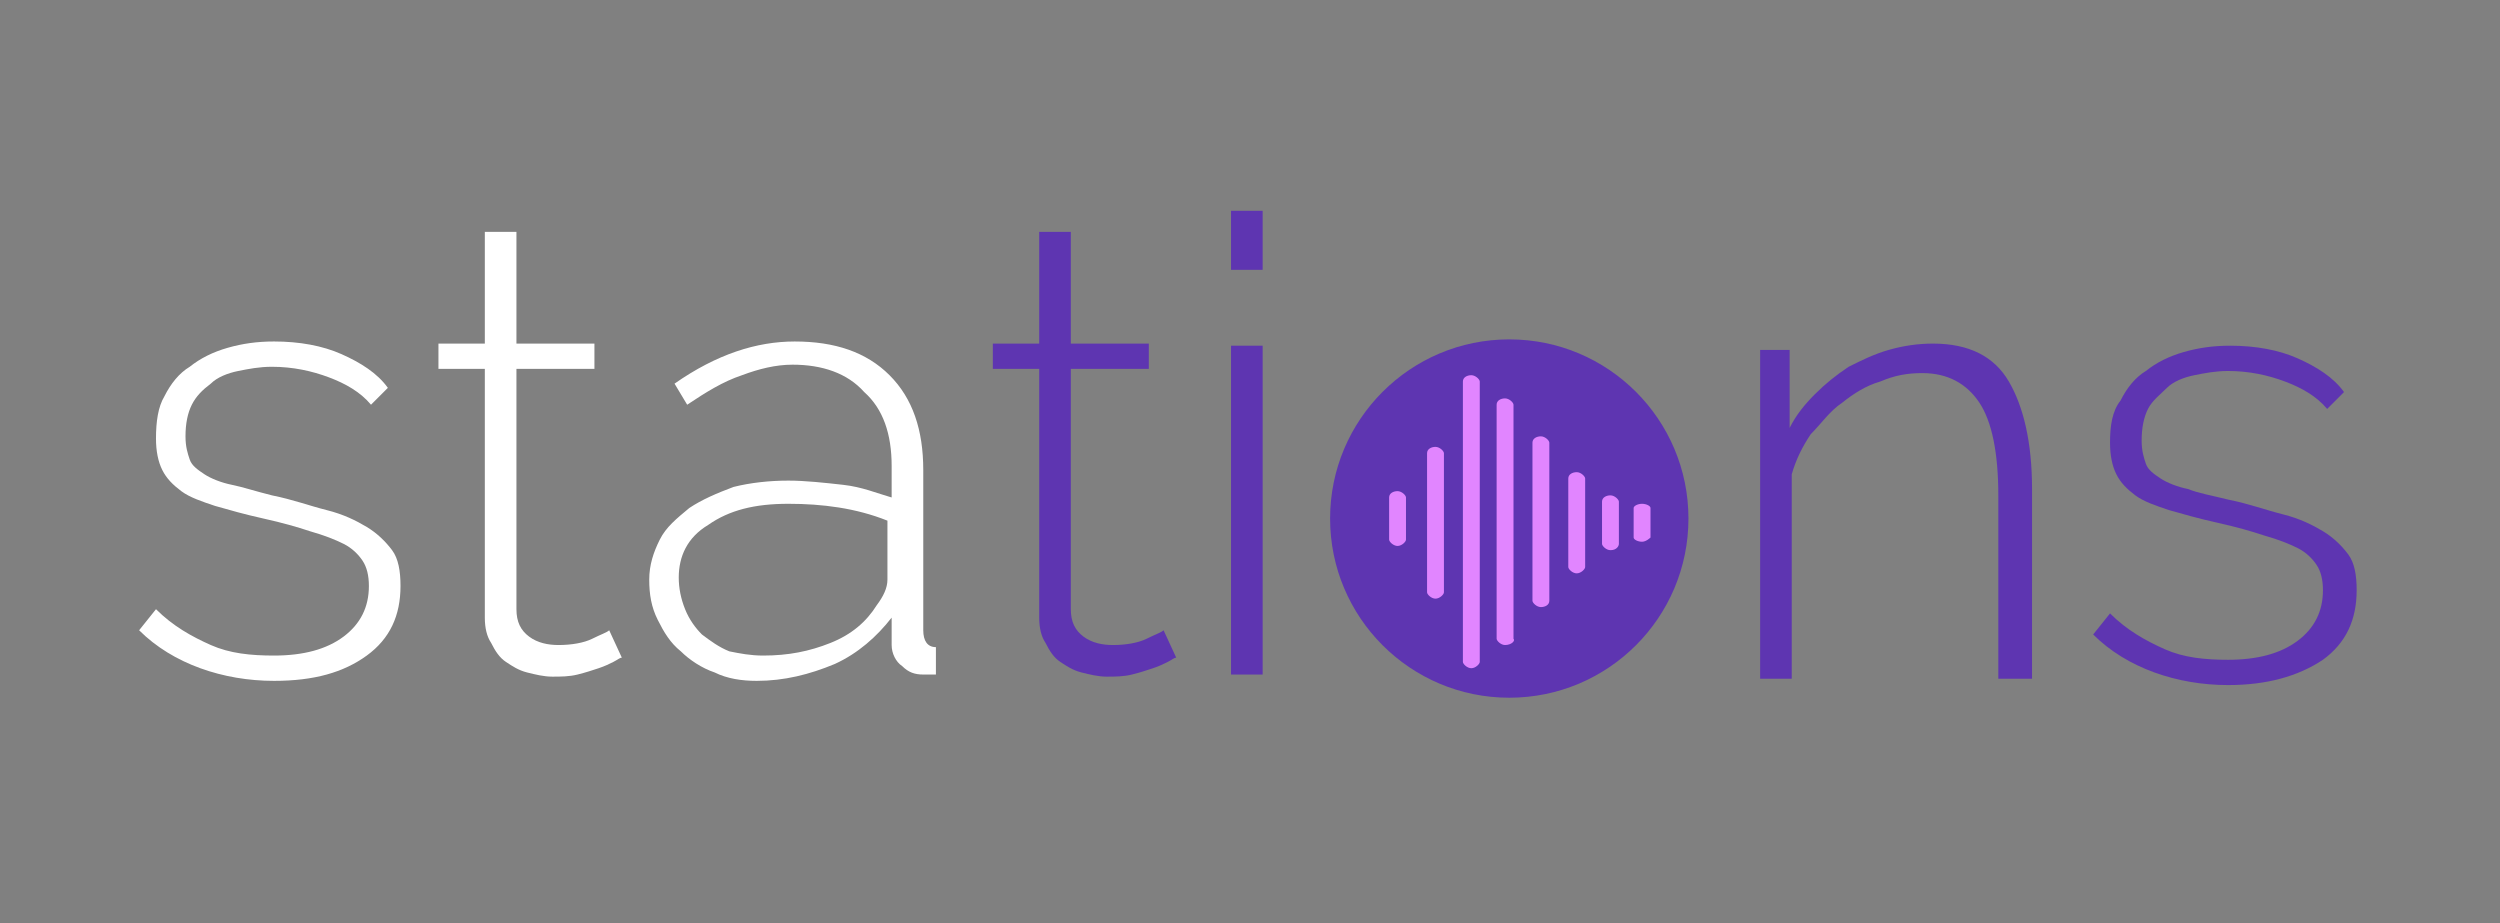 <?xml version="1.0" encoding="utf-8"?>
<!-- Generator: Adobe Illustrator 19.1.0, SVG Export Plug-In . SVG Version: 6.00 Build 0)  -->
<svg version="1.1" id="Layer_1" xmlns="http://www.w3.org/2000/svg" xmlns:xlink="http://www.w3.org/1999/xlink" x="0px" y="0px"
	 viewBox="-940 979.2 118.6 43.8" style="enable-background:new -940 979.2 118.6 43.8;" xml:space="preserve">
<rect x="-940" y="979.2" width="118.6" height="43.8" fill="#808080" stroke="none"/>
<style type="text/css">
	.st0{fill:none;}
	.st1{enable-background:new;}
	.st2{fill:#FFFFFF;}
	.st3{fill:#5E35B1;}
	.st4{fill:#E185FF;}
</style>
<rect x="-937.5" y="989.3" class="st0" width="118.6" height="26.7"/>
<g class="st1">
	<path class="st2" d="M-927,1011.5c-1.2,0-2.4-0.2-3.5-0.6c-1.1-0.4-2.1-1-2.9-1.8l0.8-1c0.8,0.8,1.7,1.3,2.6,1.7
		c0.9,0.4,1.9,0.5,3,0.5c1.4,0,2.5-0.3,3.3-0.9c0.8-0.6,1.2-1.4,1.2-2.4c0-0.5-0.1-0.9-0.3-1.2c-0.2-0.3-0.5-0.6-0.9-0.8
		c-0.4-0.2-0.9-0.4-1.6-0.6c-0.6-0.2-1.3-0.4-2.2-0.6c-0.9-0.2-1.6-0.4-2.3-0.6c-0.6-0.2-1.2-0.4-1.6-0.7c-0.4-0.3-0.7-0.6-0.9-1
		s-0.3-0.9-0.3-1.5c0-0.8,0.1-1.5,0.4-2c0.3-0.6,0.7-1.1,1.2-1.4c0.5-0.4,1.1-0.7,1.8-0.9c0.7-0.2,1.4-0.3,2.2-0.3
		c1.2,0,2.3,0.2,3.2,0.6c0.9,0.4,1.7,0.9,2.2,1.6l-0.8,0.8c-0.5-0.6-1.2-1-2-1.3c-0.8-0.3-1.7-0.5-2.7-0.5c-0.6,0-1.1,0.1-1.6,0.2
		c-0.5,0.1-1,0.3-1.3,0.6c-0.4,0.3-0.7,0.6-0.9,1c-0.2,0.4-0.3,0.9-0.3,1.5c0,0.5,0.1,0.8,0.2,1.1c0.1,0.3,0.4,0.5,0.7,0.7
		s0.8,0.4,1.3,0.5c0.5,0.1,1.1,0.3,1.9,0.5c1,0.2,1.8,0.5,2.6,0.7c0.8,0.2,1.4,0.5,1.9,0.8c0.5,0.3,0.9,0.7,1.2,1.1
		c0.3,0.4,0.4,1,0.4,1.7c0,1.4-0.5,2.5-1.6,3.3C-923.7,1011.1-925.1,1011.5-927,1011.5z"/>
	<path class="st2" d="M-910.5,1010.4c-0.1,0-0.2,0.1-0.4,0.2c-0.2,0.1-0.4,0.2-0.7,0.3c-0.3,0.1-0.6,0.2-1,0.3
		c-0.4,0.1-0.8,0.1-1.2,0.1s-0.8-0.1-1.2-0.2c-0.4-0.1-0.7-0.3-1-0.5c-0.3-0.2-0.5-0.5-0.7-0.9c-0.2-0.3-0.3-0.7-0.3-1.2v-11.8h-2.2
		v-1.2h2.2v-5.3h1.5v5.3h3.7v1.2h-3.7v11.4c0,0.6,0.2,1,0.6,1.3s0.9,0.4,1.4,0.4c0.6,0,1.2-0.1,1.6-0.3c0.4-0.2,0.7-0.3,0.8-0.4
		L-910.5,1010.4z"/>
	<path class="st2" d="M-904.1,1011.5c-0.7,0-1.4-0.1-2-0.4c-0.6-0.2-1.2-0.6-1.6-1c-0.5-0.4-0.8-0.9-1.1-1.5
		c-0.3-0.6-0.4-1.2-0.4-1.9c0-0.7,0.2-1.3,0.5-1.9c0.3-0.6,0.8-1,1.4-1.5c0.6-0.4,1.3-0.7,2.1-1c0.8-0.2,1.7-0.3,2.6-0.3
		c0.8,0,1.7,0.1,2.6,0.2c0.9,0.1,1.6,0.4,2.3,0.6v-1.5c0-1.5-0.4-2.7-1.3-3.5c-0.8-0.9-2-1.3-3.4-1.3c-0.8,0-1.6,0.2-2.4,0.5
		c-0.9,0.3-1.7,0.8-2.6,1.4l-0.6-1c2-1.4,3.9-2,5.7-2c1.9,0,3.4,0.5,4.5,1.6c1.1,1.1,1.6,2.6,1.6,4.5v7.6c0,0.5,0.2,0.8,0.6,0.8v1.3
		c-0.1,0-0.2,0-0.3,0c-0.1,0-0.2,0-0.3,0c-0.4,0-0.7-0.1-1-0.4c-0.3-0.2-0.5-0.6-0.5-1v-1.3c-0.7,0.9-1.6,1.7-2.7,2.2
		C-901.6,1011.2-902.8,1011.5-904.1,1011.5z M-903.8,1010.3c1.2,0,2.2-0.2,3.2-0.6c1-0.4,1.7-1,2.2-1.8c0.3-0.4,0.5-0.8,0.5-1.2
		v-2.8c-1.5-0.6-3.1-0.8-4.7-0.8c-1.6,0-2.8,0.3-3.8,1c-1,0.6-1.4,1.5-1.4,2.5c0,0.5,0.1,1,0.3,1.5c0.2,0.5,0.5,0.9,0.8,1.2
		c0.4,0.3,0.8,0.6,1.3,0.8C-904.9,1010.2-904.4,1010.3-903.8,1010.3z"/>
</g>
<g class="st1">
	<path class="st3" d="M-884.2,1010.4c-0.1,0-0.2,0.1-0.4,0.2c-0.2,0.1-0.4,0.2-0.7,0.3c-0.3,0.1-0.6,0.2-1,0.3
		c-0.4,0.1-0.8,0.1-1.2,0.1s-0.8-0.1-1.2-0.2c-0.4-0.1-0.7-0.3-1-0.5c-0.3-0.2-0.5-0.5-0.7-0.9c-0.2-0.3-0.3-0.7-0.3-1.2v-11.8h-2.2
		v-1.2h2.2v-5.3h1.5v5.3h3.7v1.2h-3.7v11.4c0,0.6,0.2,1,0.6,1.3s0.9,0.4,1.4,0.4c0.6,0,1.2-0.1,1.6-0.3c0.4-0.2,0.7-0.3,0.8-0.4
		L-884.2,1010.4z"/>
	<path class="st3" d="M-881.6,992v-2.8h1.5v2.8H-881.6z M-881.6,1011.2v-15.6h1.5v15.6H-881.6z"/>
</g>
<circle class="st3" cx="-868.4" cy="1003.8" r="8.5"/>
<path class="st4" d="M-873.7,1005.1c-0.2,0-0.4-0.2-0.4-0.3v-2c0-0.2,0.2-0.3,0.4-0.3s0.4,0.2,0.4,0.3v2
	C-873.3,1004.9-873.5,1005.1-873.7,1005.1z">
	<animate attributeType="CSS" attributeName="opacity" 
           from="1" to="0" dur="1.2s" repeatCount="indefinite" begin="0.0s"  />
</path>
<path class="st4" d="M-871.9,1007.6c-0.2,0-0.4-0.2-0.4-0.3v-6.6c0-0.2,0.2-0.3,0.4-0.3s0.4,0.2,0.4,0.3v6.6
	C-871.5,1007.4-871.7,1007.6-871.9,1007.6z">
	<animate attributeType="CSS" attributeName="opacity" 
           from="1" to="0" dur="1.2s" repeatCount="indefinite" begin="0.1s" />
</path>
<path class="st4" d="M-870.2,1010.9c-0.2,0-0.4-0.2-0.4-0.3v-13.3c0-0.2,0.2-0.3,0.4-0.3s0.4,0.2,0.4,0.3v13.3
	C-869.8,1010.7-870,1010.9-870.2,1010.9z">
	<animate attributeType="CSS" attributeName="opacity" 
           from="1" to="0" dur="1.2s" repeatCount="indefinite" begin="0.2s"/>
</path>
<path class="st4" d="M-868.6,1009.8c-0.2,0-0.4-0.2-0.4-0.3v-11.1c0-0.2,0.2-0.3,0.4-0.3s0.4,0.2,0.4,0.3v11.1
	C-868.1,1009.6-868.3,1009.8-868.6,1009.8z">
	<animate attributeType="CSS" attributeName="opacity" 
           from="1" to="0" dur="1.2s" repeatCount="indefinite" begin="0.3s"/>
</path>
<path class="st4" d="M-866.9,1008c-0.2,0-0.4-0.2-0.4-0.3v-7.5c0-0.2,0.2-0.3,0.4-0.3s0.4,0.2,0.4,0.3v7.5
	C-866.5,1007.9-866.7,1008-866.9,1008z">
	<animate attributeType="CSS" attributeName="opacity" 
           from="1" to="0" dur="1.2s" repeatCount="indefinite" begin="0.4s"/>
</path>
<path class="st4" d="M-865.2,1006.4c-0.2,0-0.4-0.2-0.4-0.3v-4.2c0-0.2,0.2-0.3,0.4-0.3s0.4,0.2,0.4,0.3v4.2
	C-864.8,1006.2-865,1006.4-865.2,1006.4z">
	<animate attributeType="CSS" attributeName="opacity" 
           from="1" to="0" dur="1.2s" repeatCount="indefinite" begin="0.5s"/>
</path>
<path class="st4" d="M-863.6,1005.3c-0.2,0-0.4-0.2-0.4-0.3v-2c0-0.2,0.2-0.3,0.4-0.3s0.4,0.2,0.4,0.3v2
	C-863.2,1005.1-863.3,1005.3-863.6,1005.3z">
	<animate attributeType="CSS" attributeName="opacity" 
           from="1" to="0" dur="1.2s" repeatCount="indefinite" begin="0.6s"/>
</path>
<path class="st4" d="M-862.1,1004.9c-0.2,0-0.4-0.1-0.4-0.2v-1.4c0-0.1,0.2-0.2,0.4-0.2s0.4,0.1,0.4,0.2v1.4
	C-861.7,1004.7-861.9,1004.9-862.1,1004.9z">
	<animate attributeType="CSS" attributeName="opacity" 
           from="1" to="0" dur="1.2s" repeatCount="indefinite" begin="0.7s"/>
</path>
<rect x="-858.7" y="989.5" class="st0" width="36.2" height="30.5"/>
<g class="st1">
	<path class="st3" d="M-843.7,1011.4h-1.5v-8.7c0-2-0.3-3.5-0.9-4.4c-0.6-0.9-1.5-1.4-2.7-1.4c-0.7,0-1.3,0.1-2,0.4
		c-0.7,0.2-1.3,0.6-1.8,1c-0.6,0.4-1,1-1.5,1.5c-0.4,0.6-0.7,1.2-0.9,1.9v9.7h-1.5v-15.6h1.4v3.7c0.3-0.6,0.7-1.1,1.2-1.6
		c0.5-0.5,1-0.9,1.6-1.3c0.6-0.3,1.2-0.6,1.9-0.8c0.7-0.2,1.4-0.3,2.1-0.3c1.7,0,2.9,0.6,3.6,1.8c0.7,1.2,1.1,2.9,1.1,5.1V1011.4z"
		/>
	<path class="st3" d="M-834.3,1011.7c-1.2,0-2.4-0.2-3.5-0.6c-1.1-0.4-2.1-1-2.9-1.8l0.8-1c0.8,0.8,1.7,1.3,2.6,1.7
		c0.9,0.4,1.9,0.5,3,0.5c1.4,0,2.5-0.3,3.3-0.9c0.8-0.6,1.2-1.4,1.2-2.4c0-0.5-0.1-0.9-0.3-1.2c-0.2-0.3-0.5-0.6-0.9-0.8
		c-0.4-0.2-0.9-0.4-1.6-0.6c-0.6-0.2-1.3-0.4-2.2-0.6c-0.9-0.2-1.6-0.4-2.3-0.6c-0.6-0.2-1.2-0.4-1.6-0.7c-0.4-0.3-0.7-0.6-0.9-1
		c-0.2-0.4-0.3-0.9-0.3-1.5c0-0.8,0.1-1.5,0.5-2c0.3-0.6,0.7-1.1,1.2-1.4c0.5-0.4,1.1-0.7,1.8-0.9c0.7-0.2,1.4-0.3,2.2-0.3
		c1.2,0,2.3,0.2,3.2,0.6c0.9,0.4,1.7,0.9,2.2,1.6l-0.8,0.8c-0.5-0.6-1.2-1-2-1.3c-0.8-0.3-1.7-0.5-2.7-0.5c-0.6,0-1.1,0.1-1.6,0.2
		s-1,0.3-1.3,0.6s-0.7,0.6-0.9,1c-0.2,0.4-0.3,0.9-0.3,1.5c0,0.5,0.1,0.8,0.2,1.1s0.4,0.5,0.7,0.7s0.8,0.4,1.3,0.5
		c0.5,0.2,1.1,0.3,1.9,0.5c1,0.2,1.8,0.5,2.6,0.7c0.8,0.2,1.4,0.5,1.9,0.8c0.5,0.3,0.9,0.7,1.2,1.1c0.3,0.4,0.4,1,0.4,1.7
		c0,1.4-0.5,2.5-1.6,3.3C-831,1011.3-832.5,1011.7-834.3,1011.7z"/>
</g>
</svg>
